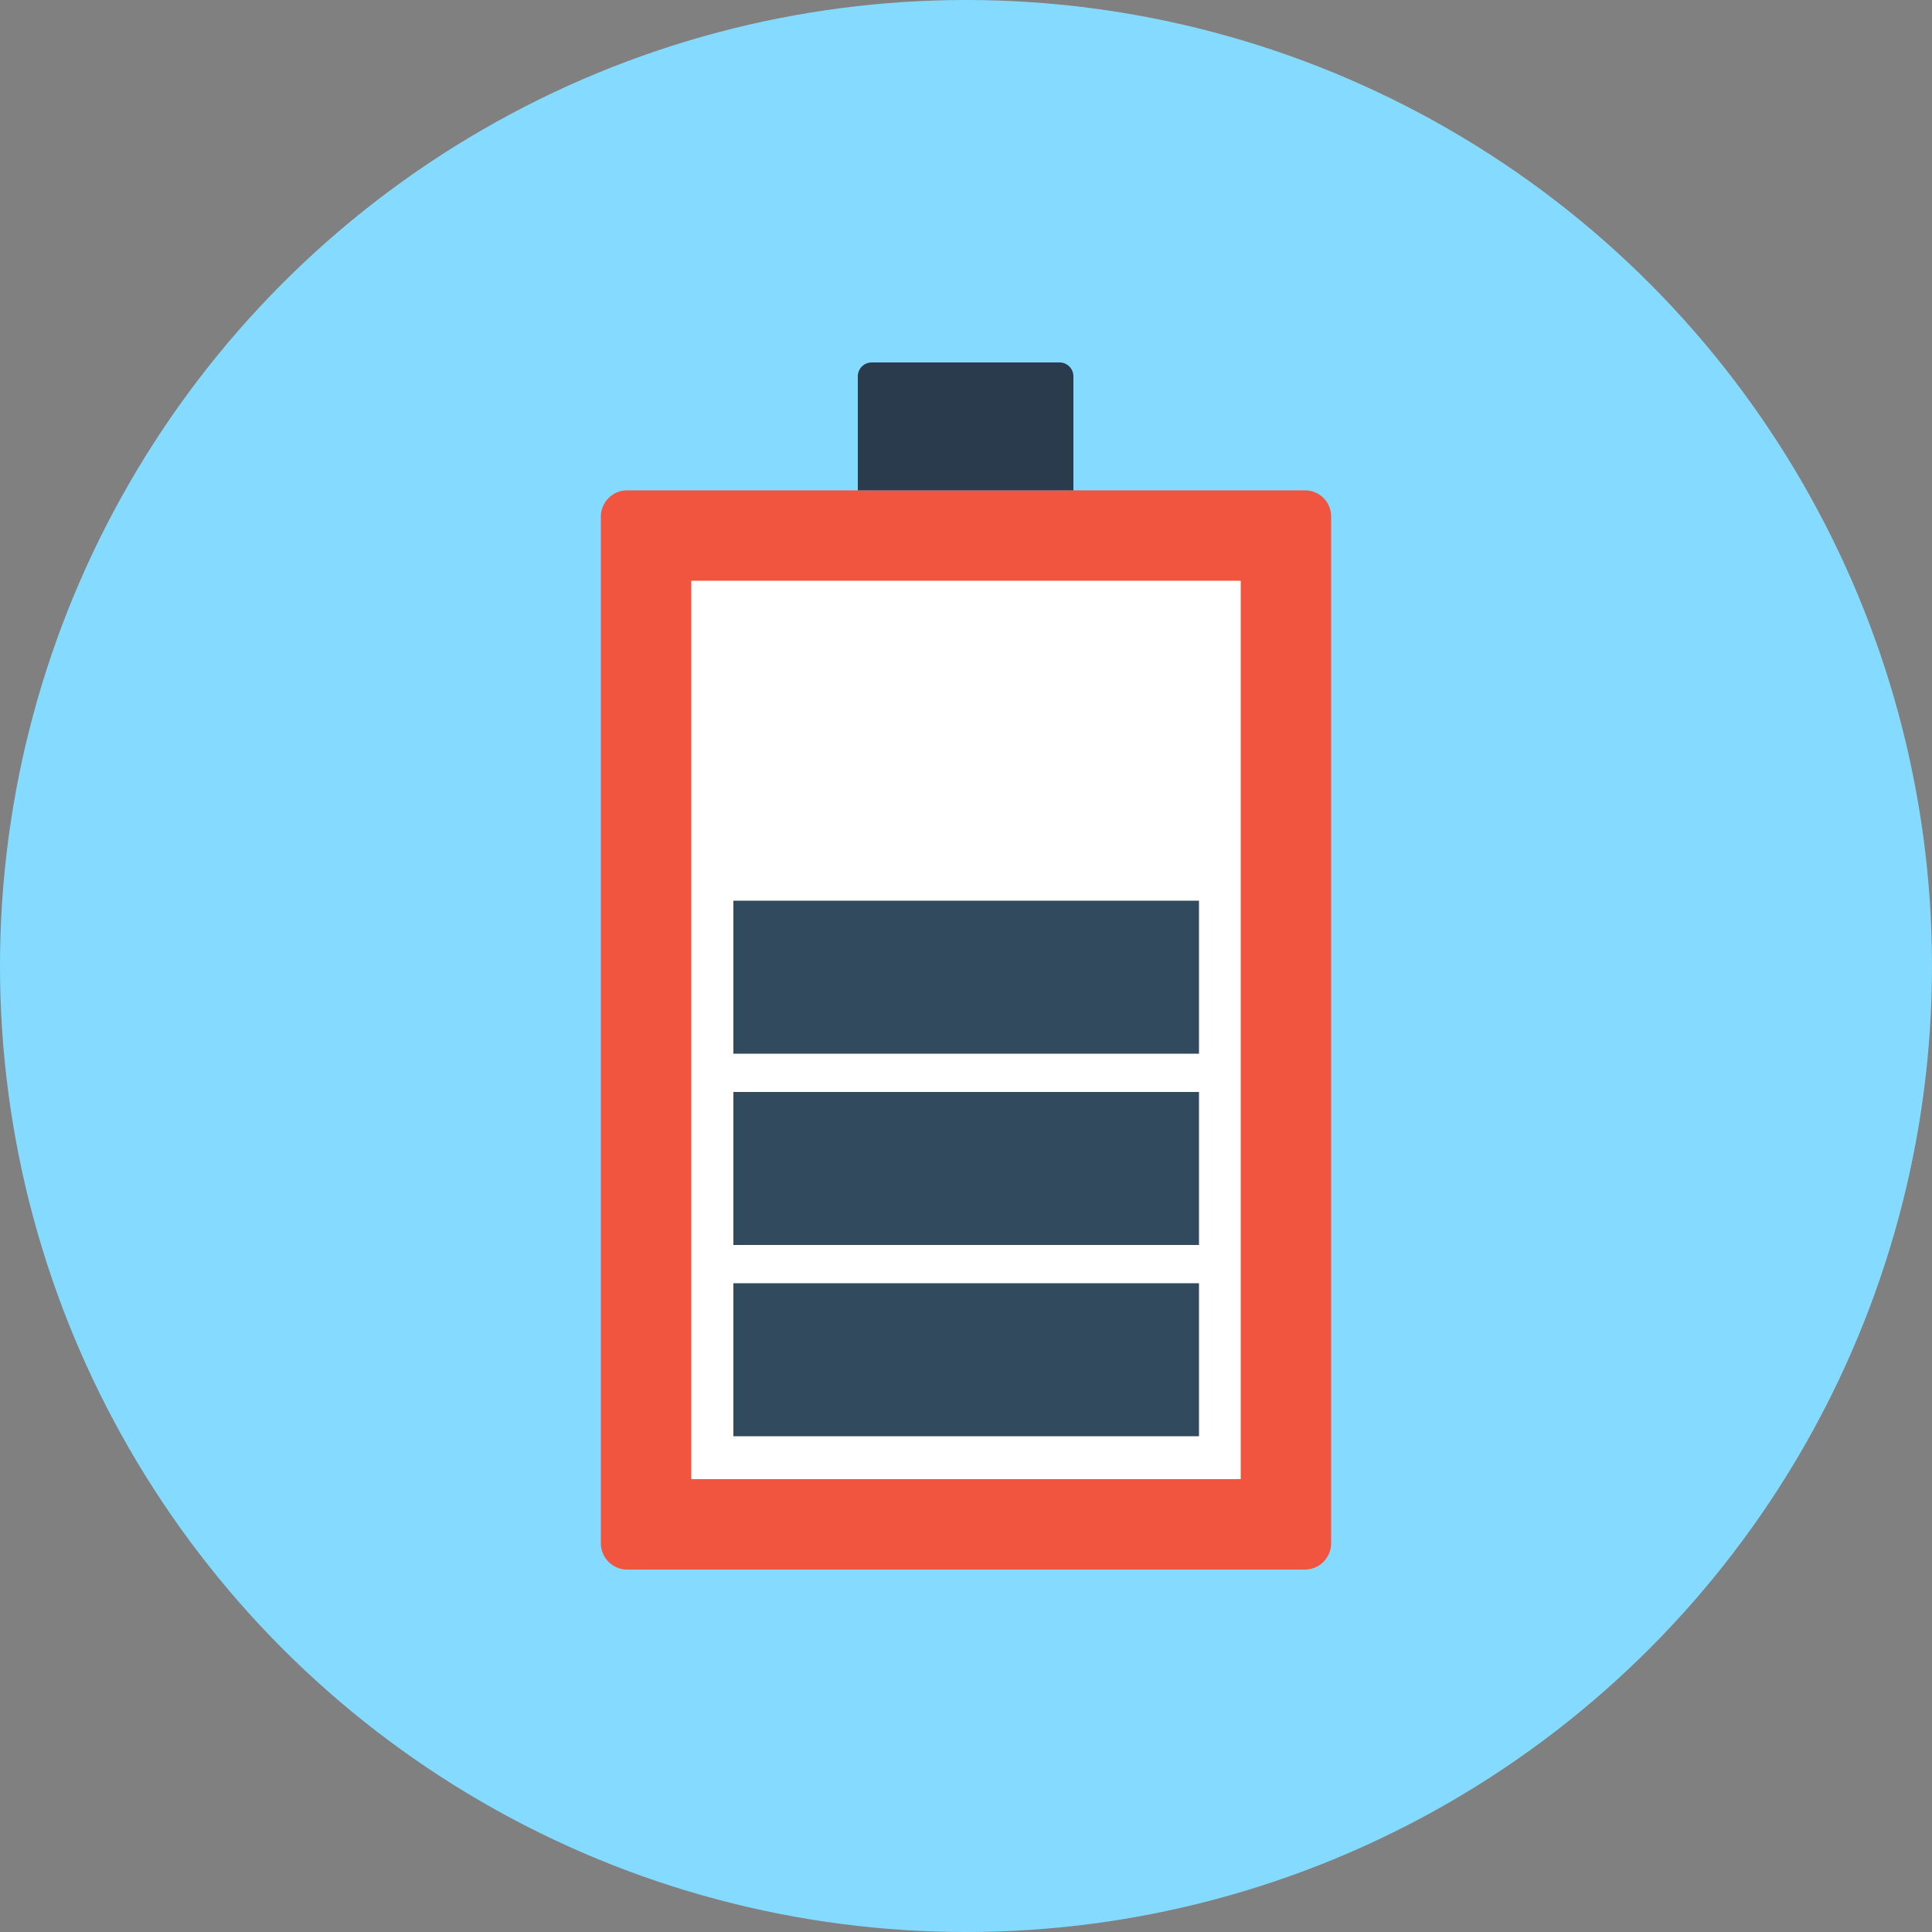 <?xml version="1.0" encoding="iso-8859-1"?>
<!-- Generator: Adobe Illustrator 19.0.0, SVG Export Plug-In . SVG Version: 6.00 Build 0)  -->
<svg xmlns="http://www.w3.org/2000/svg" xmlns:xlink="http://www.w3.org/1999/xlink" version="1.1" id="Layer_1" x="0px" y="0px" viewBox="0 0 500 500" style="enable-background:new 0 0 500 500;" xml:space="preserve">
<rect x="0" y="0" width="500" height="500" fill="#808080" stroke="none"/>
<circle style="fill:#84DBFF;" cx="250" cy="250" r="250"/>
<path style="fill:#F1543F;" d="M337.7,126.9H162.3c-3.8,0-6.8,3.1-6.8,6.8v265.7c0,3.8,3.1,6.8,6.8,6.8h175.4c3.8,0,6.8-3.1,6.8-6.8  V133.7C344.5,129.9,341.5,126.9,337.7,126.9z"/>
<rect x="178.9" y="150.3" style="fill:#FFFFFF;" width="142.2" height="232.5"/>
<path style="fill:#2B3B4E;" d="M278,126.9h-56V97.4c0-2,1.6-3.6,3.6-3.6h48.6c2,0,3.6,1.6,3.6,3.6v29.5H278z"/>
<g>
	<rect x="189.8" y="332.1" style="fill:#324A5E;" width="120.5" height="39.6"/>
	<rect x="189.8" y="282.6" style="fill:#324A5E;" width="120.5" height="39.6"/>
	<rect x="189.8" y="233.1" style="fill:#324A5E;" width="120.5" height="39.6"/>
</g>
<g>
</g>
<g>
</g>
<g>
</g>
<g>
</g>
<g>
</g>
<g>
</g>
<g>
</g>
<g>
</g>
<g>
</g>
<g>
</g>
<g>
</g>
<g>
</g>
<g>
</g>
<g>
</g>
<g>
</g>
</svg>

